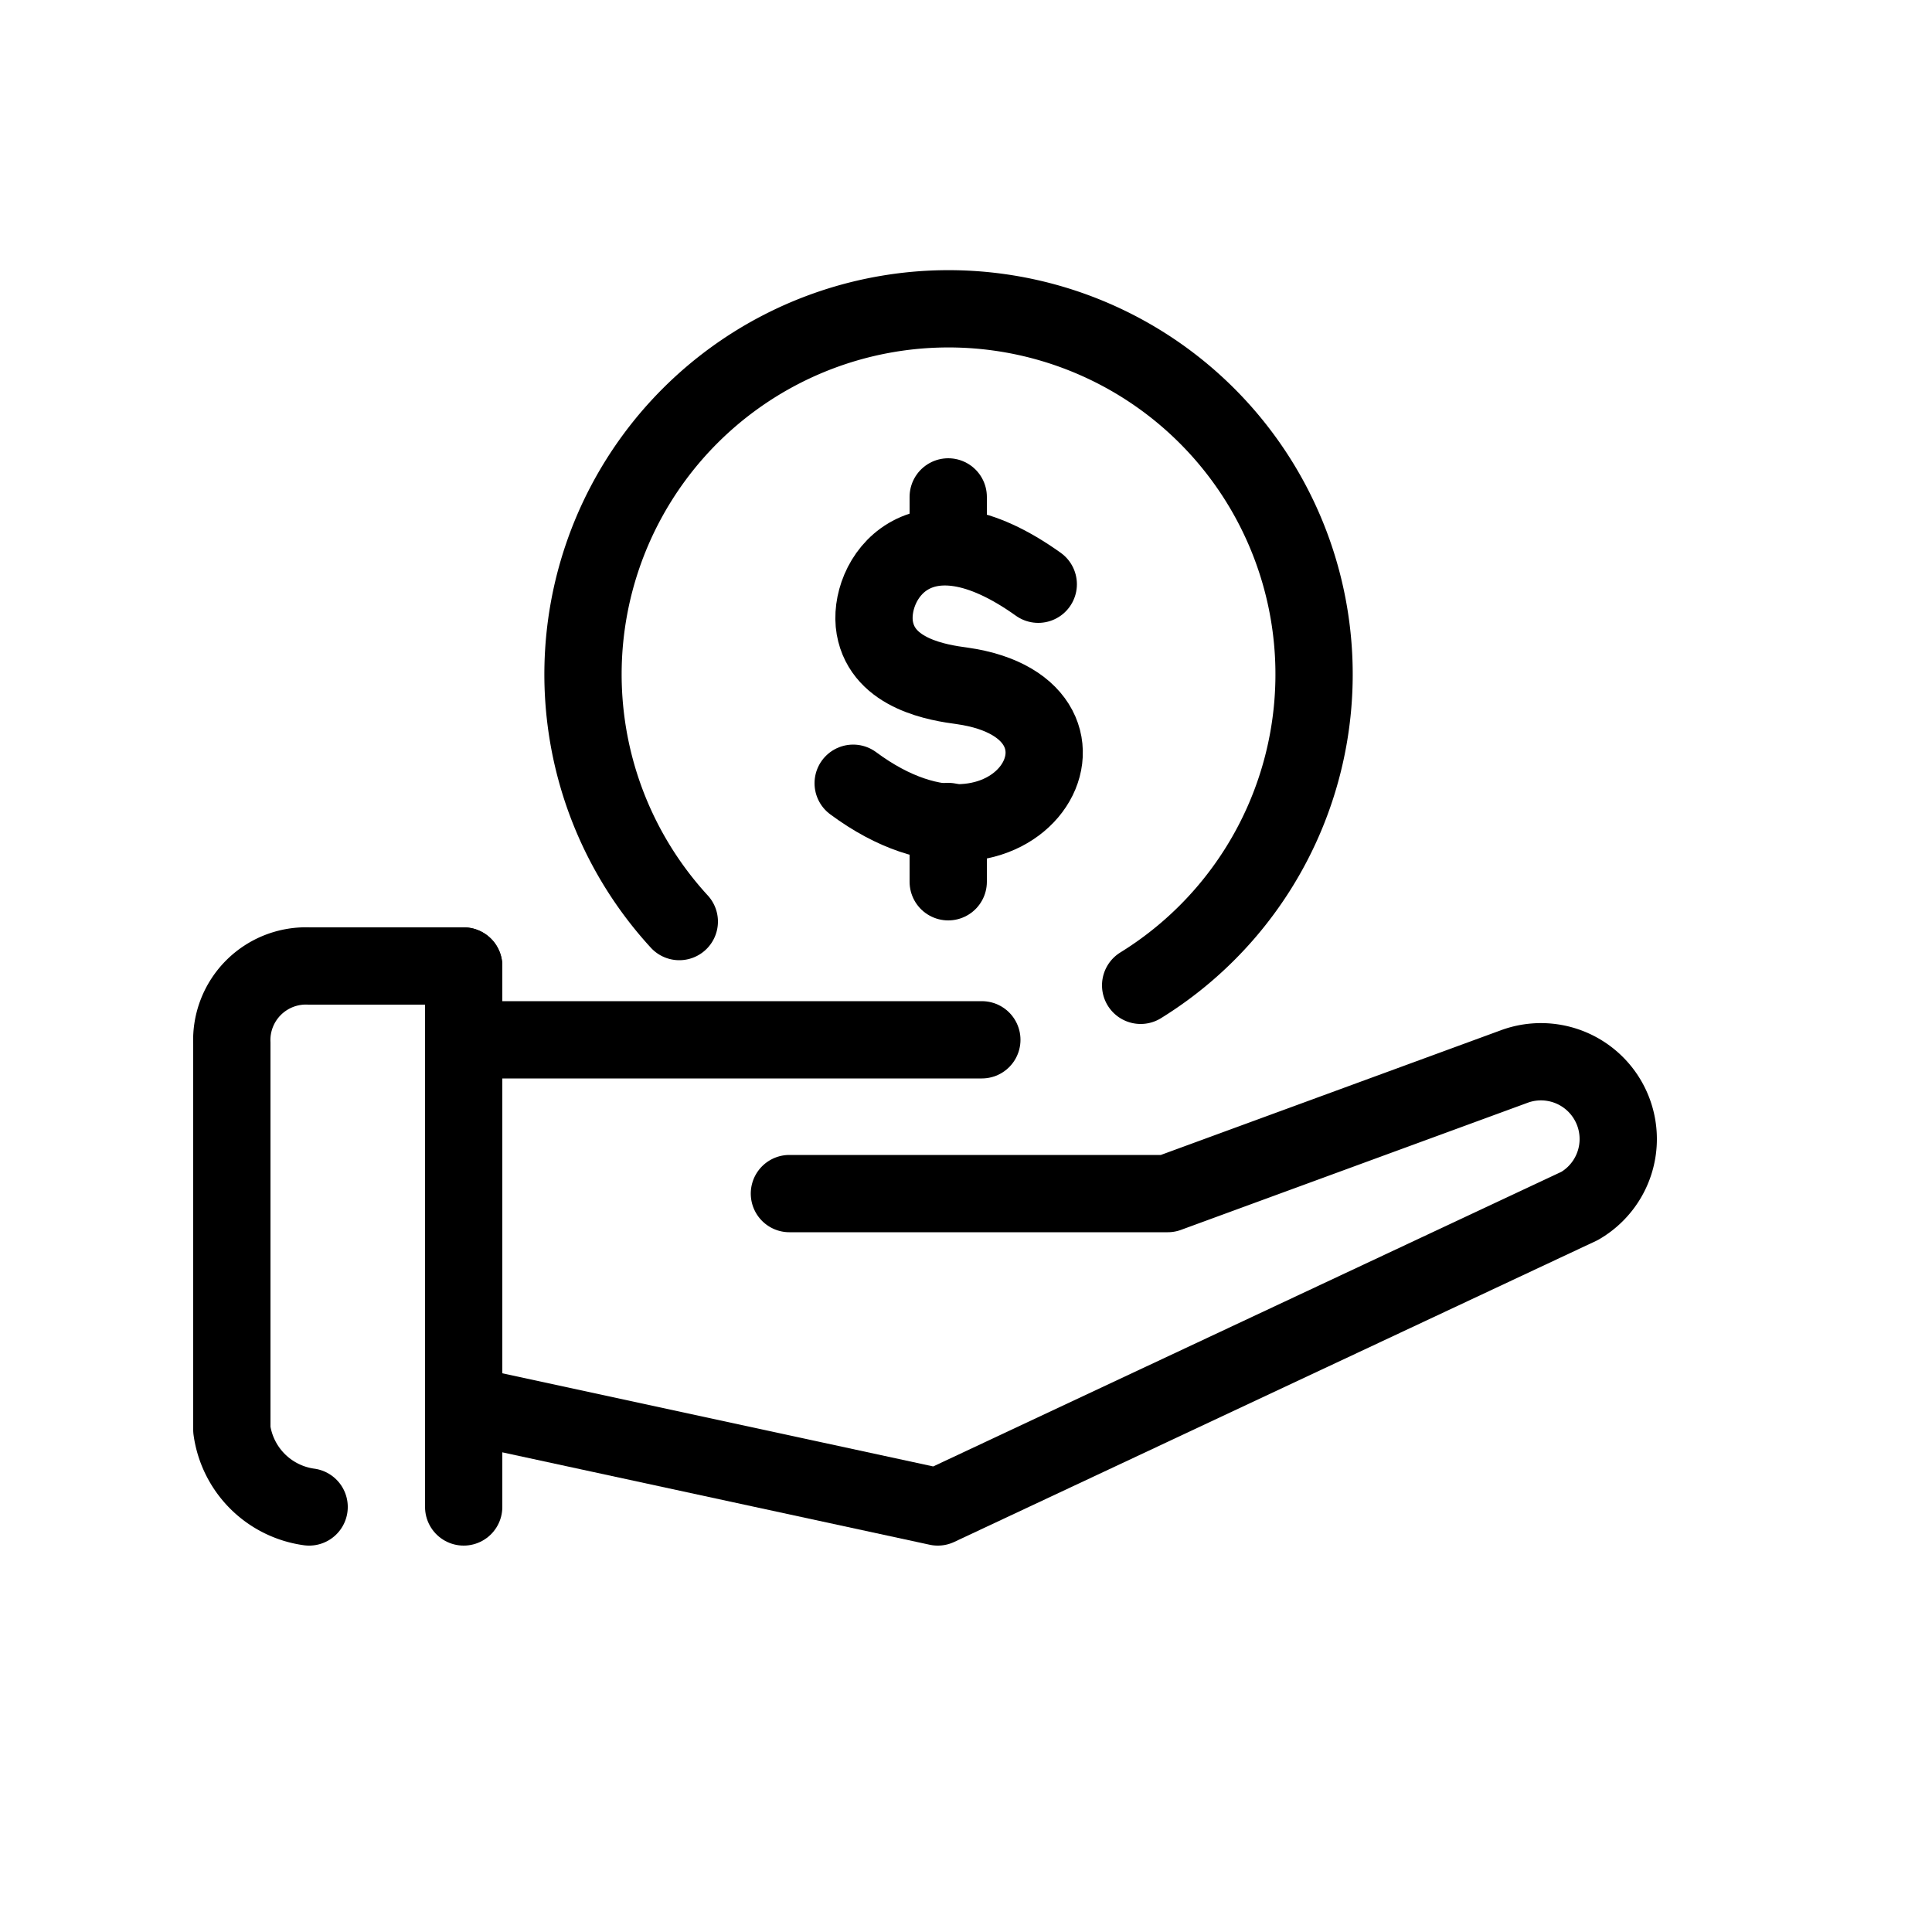 <svg id="Layer_1" data-name="Layer 1" xmlns="http://www.w3.org/2000/svg" viewBox="0 0 50 50"><defs><style>.cls-1{fill:none;stroke:#000;stroke-linecap:round;stroke-linejoin:round;stroke-width:2px;}</style></defs><title>black</title><path class="cls-1" d="M26.87,15.12c-3.12-2.23-4.44-.07-4.23,1.13s1.66,1.42,2.26,1.5c4.29,0.61,1.43,5.67-2.82,2.52"/><line class="cls-1" x1="24.54" y1="12.86" x2="24.54" y2="14.04"/><line class="cls-1" x1="24.54" y1="21.26" x2="24.54" y2="22.82"/><path class="cls-1" d="M17.58,23.85A9.46,9.46,0,1,1,29.52,25.5"/><line class="cls-1" x1="12" y1="25" x2="12" y2="39"/><path class="cls-1" d="M8,39a2.34,2.34,0,0,1-2-2V27a1.92,1.92,0,0,1,2-2h4"/><path class="cls-1" d="M20.43,30.89h9.79l9-3.3a2,2,0,0,1,1.66,3.62L24.27,39,12.06,36.36"/><line class="cls-1" x1="12.06" y1="26.91" x2="25.41" y2="26.91"/></svg>